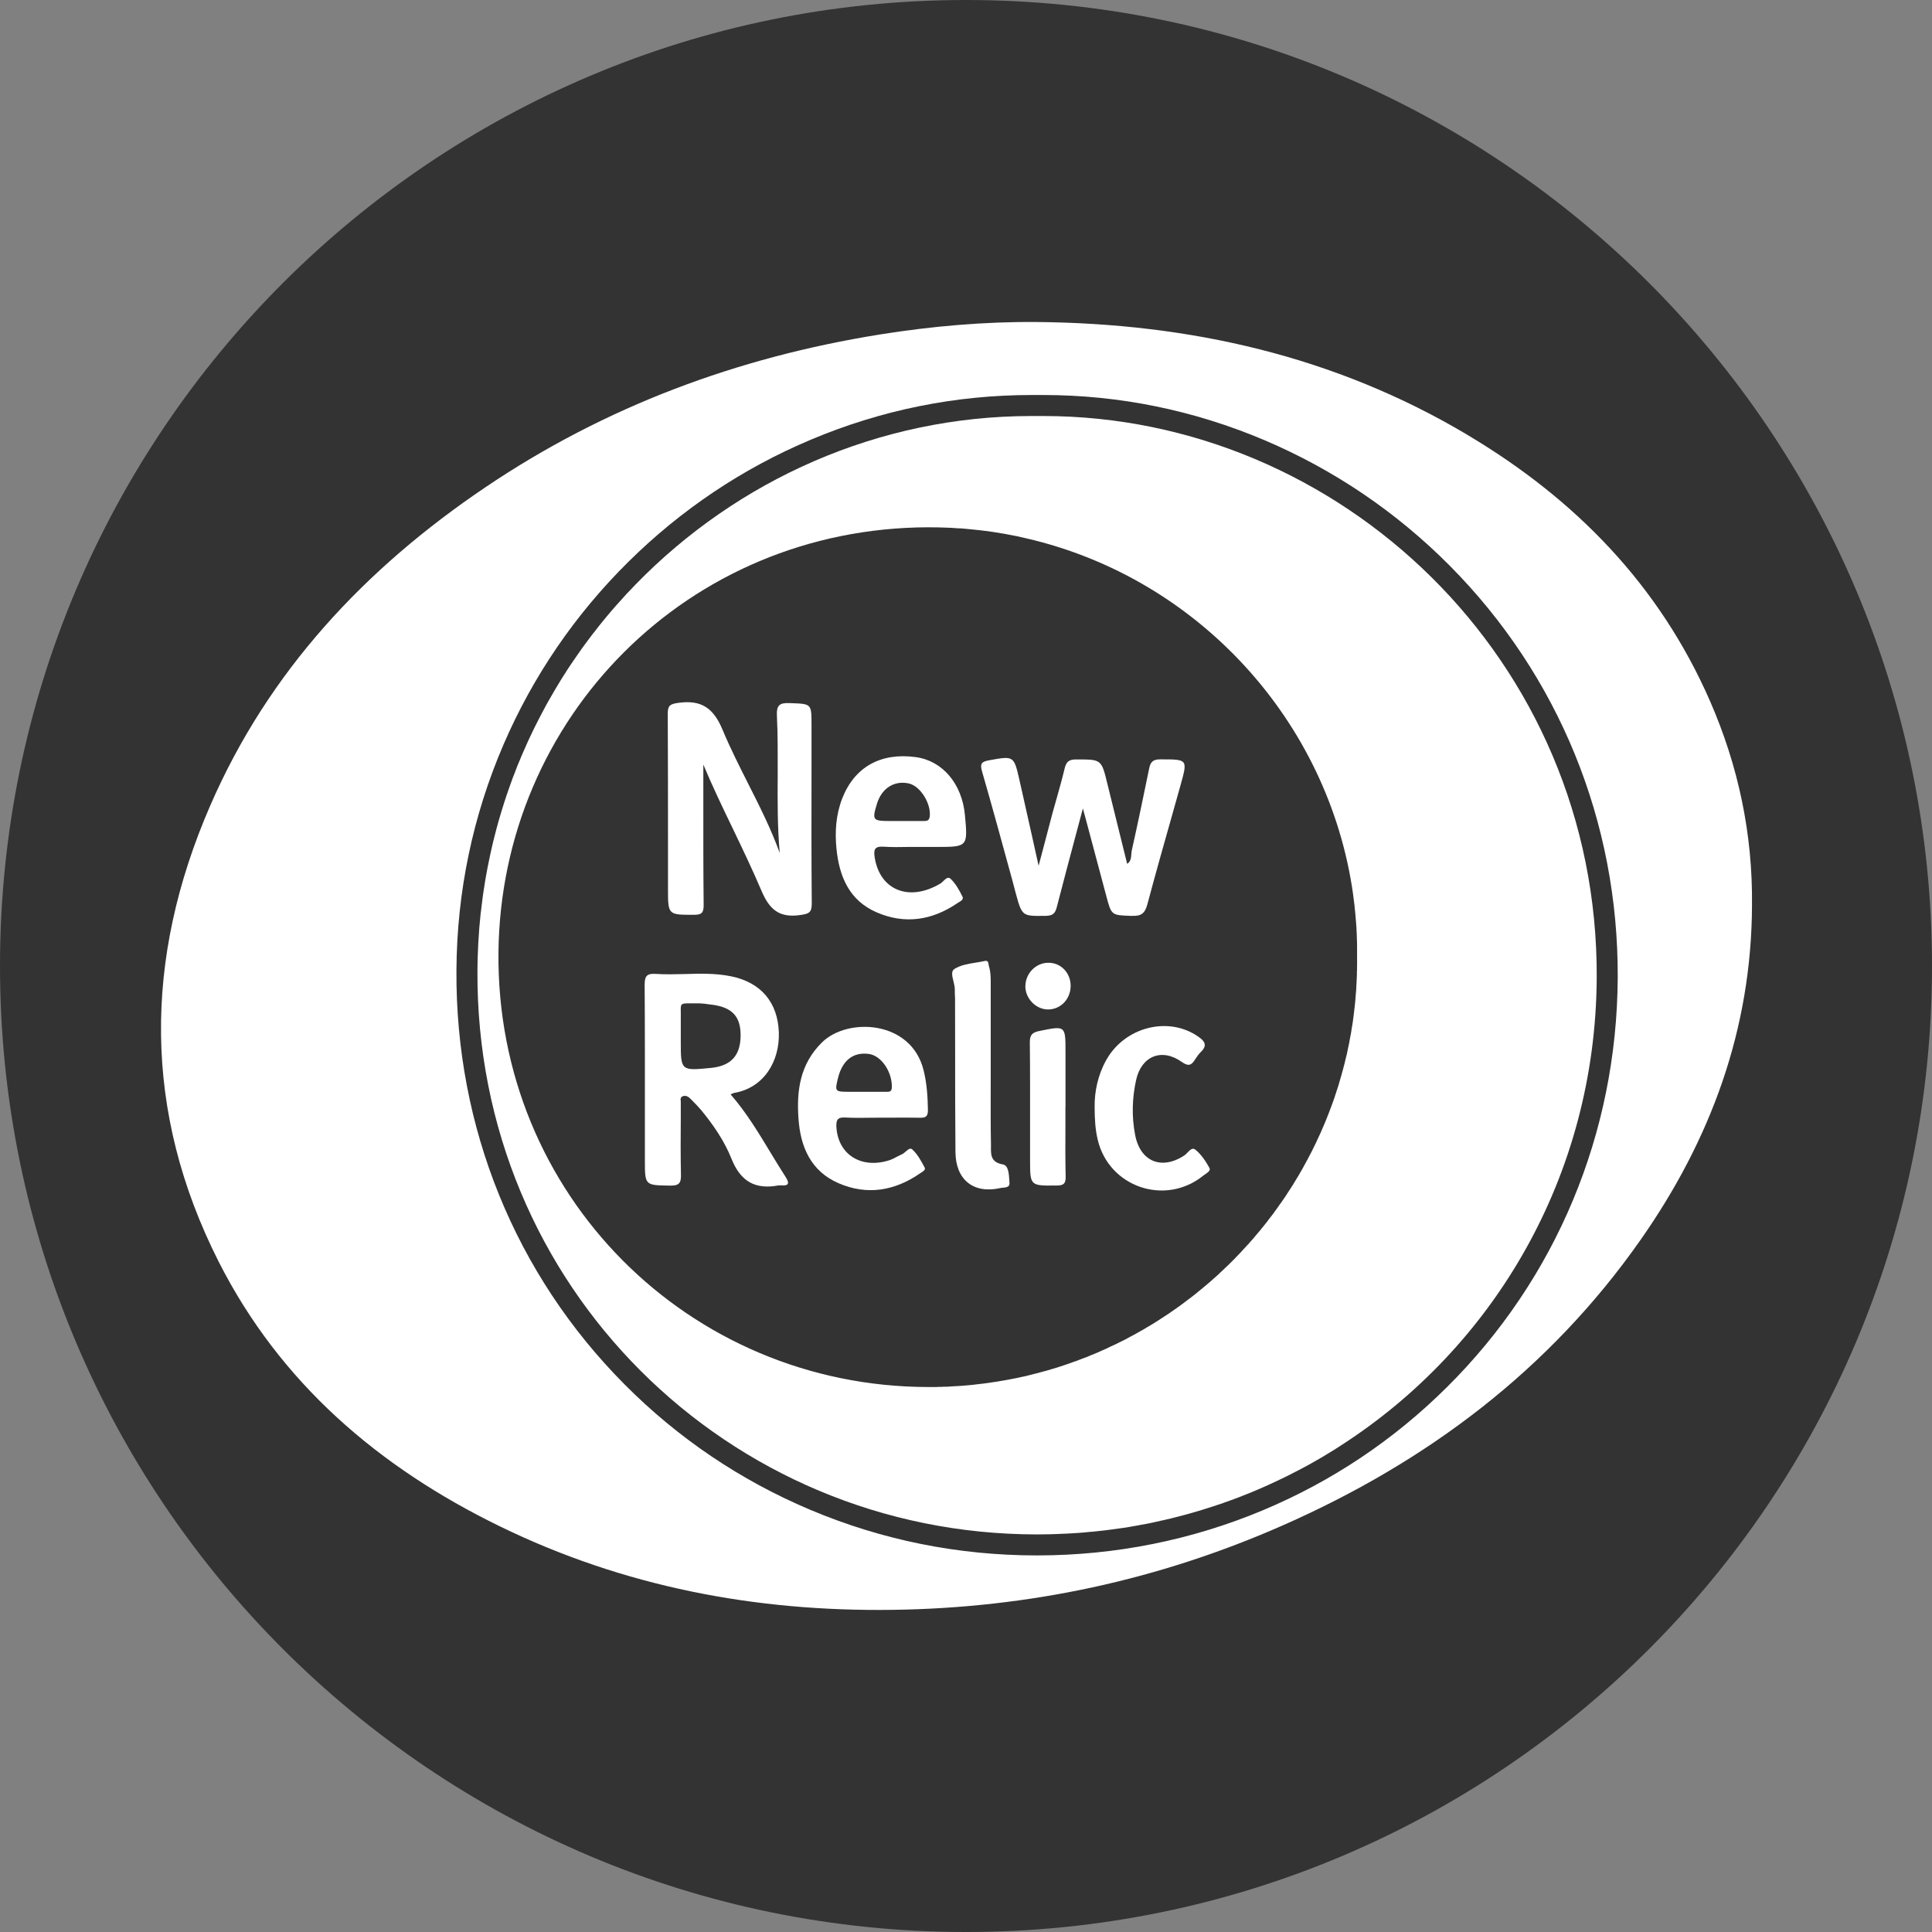 <svg fill="none" viewBox="0 0 24 24" xmlns="http://www.w3.org/2000/svg"><rect x="0" y="0" width="24" height="24" fill="#808080" stroke="none"/><path clip-rule="evenodd" d="m12 24c6.627 0 12-5.373 12-12s-5.373-12-12-12-12 5.373-12 12 5.373 12 12 12z" fill="#333" fill-rule="evenodd"/><g fill="#fff"><path clip-rule="evenodd" d="m9.919 13.895c-.025-.35.02-.678.292-.946.316-.312 1.105-.278 1.261.342.042.165.052.332.055.501 0 .082-.033.095-.103.093-.11-.002-.22-.002-.331-.001h-.132l-.137.001c-.109.002-.218.003-.326-.003-.096-.005-.112.033-.108.118.02.345.313.528.667.41.028-.01.055-.024.082-.039.02-.01.04-.021.061-.03.017-.007.034-.021.05-.035.03-.026.057-.05.082-.028.066.06.111.144.154.225.014.028-.016.047-.042.063l-.015.01c-.316.218-.658.276-1.013.122-.344-.15-.473-.45-.497-.803zm.877-.332h.213c.04 0 .069 0 .07-.06.002-.19-.129-.386-.282-.41-.197-.028-.333.077-.388.302-.04.163-.036.167.135.168z" fill-rule="evenodd"/><path d="m10.084 11.222c-.005-.555-.004-1.11-.003-1.665v-.551c0-.262 0-.262-.25-.271l-.022-.001c-.127-.005-.164.028-.158.157.012.241.01.483.01.725-.002.326-.004.653.025.98-.108-.299-.25-.581-.393-.863-.111-.22-.222-.44-.317-.667-.112-.27-.263-.375-.549-.335-.106.015-.133.034-.132.14.003.55.003 1.099.003 1.648v.525c0 .16 0 .24.04.28.039.04.117.04.273.04h.01c.094 0 .12-.023.12-.12-.005-.443-.004-.886-.004-1.321v-.001-.424c.11.263.237.528.366.795.122.254.245.511.357.774.1.235.223.337.48.3.106-.015.145-.028.144-.145z"/><path d="m14.252 11.237c-.03.108-.075.145-.188.14h-.02c-.236-.008-.238-.008-.3-.242l-.262-.982-.03-.11-.084.315c-.08.302-.162.605-.24.91-.02.082-.054.107-.136.109h-.007c-.142.002-.214.003-.26-.03-.048-.036-.068-.108-.108-.255l-.04-.152c-.124-.452-.247-.905-.377-1.355-.028-.096-.01-.123.085-.14l.01-.002c.299-.054.3-.054.369.247l.162.722.076.343.057-.215.117-.445.054-.191c.033-.117.066-.235.094-.353.02-.085.051-.118.144-.117h.013c.301 0 .302 0 .375.302l.17.688.076.307c.044-.027.048-.073.052-.119.001-.018.002-.035.006-.051.076-.339.146-.678.216-1.018.016-.077.047-.11.134-.11h.013c.166 0 .249 0 .279.04s.008.12-.038.284l-.084.299c-.111.393-.223.787-.328 1.181z"/><path d="m14.849 14.281c-.036-.028-.067.005-.098.037-.014.014-.027.028-.04.036-.284.186-.55.074-.611-.261-.043-.227-.036-.453.013-.676.066-.3.319-.402.568-.225.085.06.121.04.166-.033.02-.032.043-.064.07-.091.083-.08.052-.132-.031-.19-.371-.26-.916-.122-1.146.294-.105.19-.145.396-.142.582 0 .155.009.28.038.403.138.59.841.83 1.314.445l.024-.017c.031-.021.067-.046.05-.077-.046-.083-.102-.168-.175-.227z"/><path d="m12.31 14.253c-.001.091-.002.186.148.212.069.012.075.115.08.196l.002.033c.005.052-.04.056-.079.06-.011 0-.022.002-.032.004-.335.076-.558-.101-.56-.45-.004-.43-.004-.86-.004-1.289l-.001-.608c0-.016 0-.033-.002-.05 0-.021-.002-.044-.001-.066.001-.032-.008-.07-.017-.106-.016-.064-.031-.126.013-.153.075-.047.17-.063.264-.078.037-.006.073-.012.11-.02.042-.01.046.018.05.044 0 .007.002.014.004.02.023.078.023.157.022.237v1.232c0 .248-.002.496.003.744z"/><path d="m13.236 13.749v-.682c0-.163 0-.245-.04-.277-.04-.033-.12-.016-.278.016l-.01.002c-.088.018-.116.052-.115.141.004.364.003.727.003 1.09v.37c0 .16 0 .24.04.28s.119.04.278.038h.01c.085 0 .116-.02.114-.111-.005-.208-.004-.416-.003-.625v-.242z"/><path d="m12.738 12.25c0-.156.128-.288.28-.29.156-.004.279.12.282.281.002.168-.123.3-.283.299-.15-.002-.28-.136-.28-.29z"/><g clip-rule="evenodd" fill-rule="evenodd"><path d="m9.076 13.595.016-.008c.01-.004.018-.008.027-.01.374-.064.568-.397.556-.753-.013-.369-.219-.62-.594-.696-.19-.039-.384-.034-.577-.028-.12.003-.241.006-.361-.002-.113-.007-.135.033-.135.138.004.547.003 1.095.003 1.642v.532c0 .313 0 .313.299.318h.017c.113.002.135-.036.132-.14-.005-.237-.004-.475-.002-.713v-.17-.022c-.004-.027-.007-.055.027-.066.033-.012.067.005.091.03l.027.027c.035.036.07.072.103.11.155.187.294.39.382.611.114.286.3.385.587.33h.029c.1.008.105-.028.056-.105-.064-.1-.126-.2-.187-.302-.151-.25-.302-.5-.496-.723zm-.619-.663v-.132-.129-.1c-.001-.05-.002-.076.011-.09.016-.018.051-.018.129-.017h.079c.048 0 .097.007.146.014l.026.003c.251.034.355.149.352.389-.003.244-.121.371-.367.396-.19.018-.283.028-.33-.015-.046-.042-.046-.134-.046-.319z"/><path d="m11.807 10.915c.064.06.11.144.15.225.015.033-.02.053-.049.07l-.019.012c-.313.212-.651.263-1 .111-.34-.147-.464-.447-.498-.79-.021-.211-.007-.423.072-.626.153-.389.477-.571.912-.512.334.045.576.331.612.722.018.196.027.295-.018.344-.045.05-.144.05-.342.05h-.338c-.104.002-.21.004-.313-.003-.114-.008-.125.04-.11.134.064.407.427.553.812.326.013-.007.026-.02.039-.032.03-.029.06-.058.09-.031zm-.519-1.183c-.18-.039-.335.06-.394.252-.062.204-.054.215.162.215h.418c.042 0 .07-.004.076-.06.016-.16-.119-.377-.262-.407z"/><path d="m12.887 5.168h.073c3.68 0 6.895 3.021 6.875 6.979-.013 2.46-1.28 4.594-3.19 5.817-.034.023-.07.045-.104.066l-.007.004-.115.07-.012.007-.116.066-.008.005-.12.065-.008.004-.16.082-.022.011-.008.004-.015.007c-.056.027-.112.054-.17.08l-.008.004-.11.049-.033.014-.101.043-.042.016-.1.04-.044.016-.004.002-.096.035-.03.01-.012.005-.144.048-.086.027-.043.014-.061.018-.024.007-.034.01c-.025.008-.05.014-.076.021l-.01.003-.07.018c-.026.008-.054.014-.081.021l-.031.008-.044.01c-.027.006-.053.013-.08.018l-.08.018-.008.002-.068.014-.087.016h-.003c-.022.005-.045.01-.068.013-.051.01-.103.018-.155.026l-.024.003-.02.003-.118.016-.063.008-.1.011-.056.006h-.012l-.099.01h-.002l-.065.005-.102.006c-.022.001-.043.003-.065.003l-.112.005h-.02l-.035.002-.167.002h-.007c-3.832 0-6.975-3.082-6.949-7.008 0-.055.002-.109.003-.163l.002-.048.005-.119.001-.016.002-.032.01-.15.001-.01.016-.17.004-.028.003-.024v-.002l.014-.113.005-.04.005-.036.014-.09.008-.05.003-.02c.006-.032.01-.064.017-.095l.01-.055.003-.017.019-.092.015-.072.02-.09.017-.072.023-.09.018-.07.025-.091.004-.013.016-.055.028-.093.007-.021.013-.043.034-.103.008-.022.01-.03.054-.151.01-.027.008-.018.04-.106.016-.038.01-.024.004-.008c.01-.027.021-.053.033-.08l.027-.061.002-.004.036-.082.031-.067.038-.079c.01-.023.022-.045.033-.067l.039-.077.035-.067.04-.075.005-.01.031-.056.038-.066.005-.009.037-.064.036-.06.009-.015.008-.013.03-.05.046-.073.003-.003.015-.025.021-.033.064-.095.049-.071.065-.093c.01-.012.018-.025.027-.037l.015-.02.006-.008c.015-.02.03-.042.047-.063l.035-.047.01-.012.009-.011.043-.056.048-.06c.083-.103.17-.204.26-.302l.052-.058.056-.058.053-.056c1.262-1.298 3.017-2.095 4.92-2.095zm3.97 6.875c.001-.045.002-.09.001-.135v-.135-.013c0-.041-.001-.081-.003-.122l-.001-.032-.005-.102-.002-.015v-.011l-.009-.107-.002-.022-.011-.11-.002-.015-.015-.117v-.002c-.302-2.14-1.917-3.92-4.052-4.416h-.001l-.13-.03-.009-.001-.123-.024-.017-.003-.116-.019-.014-.002-.011-.002-.11-.015-.019-.002-.014-.002-.102-.011-.022-.002-.02-.002-.01-.001-.084-.008-.031-.002h-.019l-.088-.006-.042-.002h-.016l-.019-.001-.062-.002-.042-.001h-.049l-.042-.001h-.012c-2.991.007-5.309 2.371-5.34 5.28-.03 3.015 2.37 5.394 5.334 5.4h.101l.043-.002c.02 0 .04 0 .061-.002h.034l.044-.003.032-.002.038-.002.067-.004.046-.004.023-.002.022-.002.045-.004.047-.006.02-.002.023-.003.045-.005.023-.003.044-.006.031-.005.036-.005.046-.007.02-.004.019-.003.048-.008.043-.008.022-.004.023-.005.044-.008.048-.01.016-.004.02-.004.047-.01.046-.012.016-.004.019-.005.048-.012.06-.016.015-.004.053-.014.059-.018.01-.003.058-.017.033-.011.045-.015.032-.01.015-.006.038-.013.018-.006.018-.007.05-.017.032-.013.021-.008.021-.008.049-.018.031-.013.02-.009.012-.004.057-.024.015-.006.035-.016.018-.008.052-.023.007-.003.04-.02.042-.019.029-.013.021-.011.025-.013.014-.006.056-.028.026-.014.018-.01.018-.01.052-.027.026-.015.018-.01.007-.004.062-.035.026-.015.015-.01.018-.01.052-.031.024-.015.016-.01.016-.01.053-.034.021-.014.017-.011.07-.046.02-.015.016-.01.015-.011.054-.038.035-.025.016-.012.053-.04.02-.015.013-.01.005-.003.064-.05.013-.01.019-.016.006-.005.061-.05.019-.016.011-.01.005-.003.063-.054.028-.025.068-.06.016-.016.01-.01.005-.004.062-.059.014-.013.012-.011.065-.065.025-.025.004-.005.06-.062.014-.015.009-.01.064-.07.012-.012.01-.011.005-.007.058-.065.02-.025.062-.073.01-.014.01-.011.06-.075.018-.025.06-.077.017-.025c.02-.026.039-.052.057-.08l.018-.024.055-.08.01-.015.007-.011.006-.01.047-.072.01-.016.007-.01.05-.083.017-.027.048-.083.016-.028.046-.085.008-.013.007-.015.045-.085.006-.012.009-.019.042-.085.006-.014.008-.017.04-.086.008-.018.002-.005.003-.007.038-.088.013-.031.035-.088.013-.034.003-.008.03-.08.007-.019.005-.015.003-.008c.01-.027.019-.053.027-.08.005-.012.008-.025.012-.037.01-.029.02-.057.028-.086l.011-.039.005-.017.02-.069.006-.022.005-.018.002-.007.021-.079.006-.024.004-.017.001-.006.02-.08.006-.028.004-.02.001-.007.016-.073.004-.022.005-.03.003-.014.012-.063.005-.03.003-.022.004-.024.009-.054.002-.013.003-.023.002-.016.003-.021.007-.058.005-.043.002-.015.002-.021.006-.053.003-.04.002-.02.001-.02.005-.053.003-.05v-.02l.002-.022.002-.041.003-.07v-.037l.002-.028z"/><path d="m18.23 5.403c1.338.796 2.383 1.865 3.013 3.307.352.807.53 1.651.521 2.534-.005 1.54-.512 2.915-1.387 4.162-1.132 1.614-2.65 2.753-4.44 3.542-1.542.68-3.158 1.027-4.846 1.05-1.707.024-3.342-.287-4.881-1.037-1.502-.732-2.728-1.778-3.493-3.287-.943-1.863-.932-3.764-.107-5.663.725-1.672 1.925-2.949 3.42-3.958 1.487-1.004 3.13-1.614 4.9-1.898.645-.103 1.294-.16 1.946-.155 1.901.017 3.706.421 5.355 1.403zm-2.544 13.359c.857-.359 1.627-.873 2.287-1.529 1.359-1.348 2.112-3.154 2.123-5.085.01-1.939-.733-3.759-2.09-5.124-.662-.665-1.433-1.187-2.291-1.553-.88-.374-1.807-.564-2.756-.564h-.146c-.944 0-1.865.186-2.738.554-.847.356-1.61.867-2.268 1.517-.662.655-1.184 1.418-1.551 2.268-.382.886-.58 1.83-.586 2.805-.013 1.95.728 3.778 2.087 5.145.663.668 1.439 1.192 2.305 1.558.892.377 1.84.568 2.818.568h.007c.972-.001 1.913-.19 2.799-.56z"/></g></g></svg>
